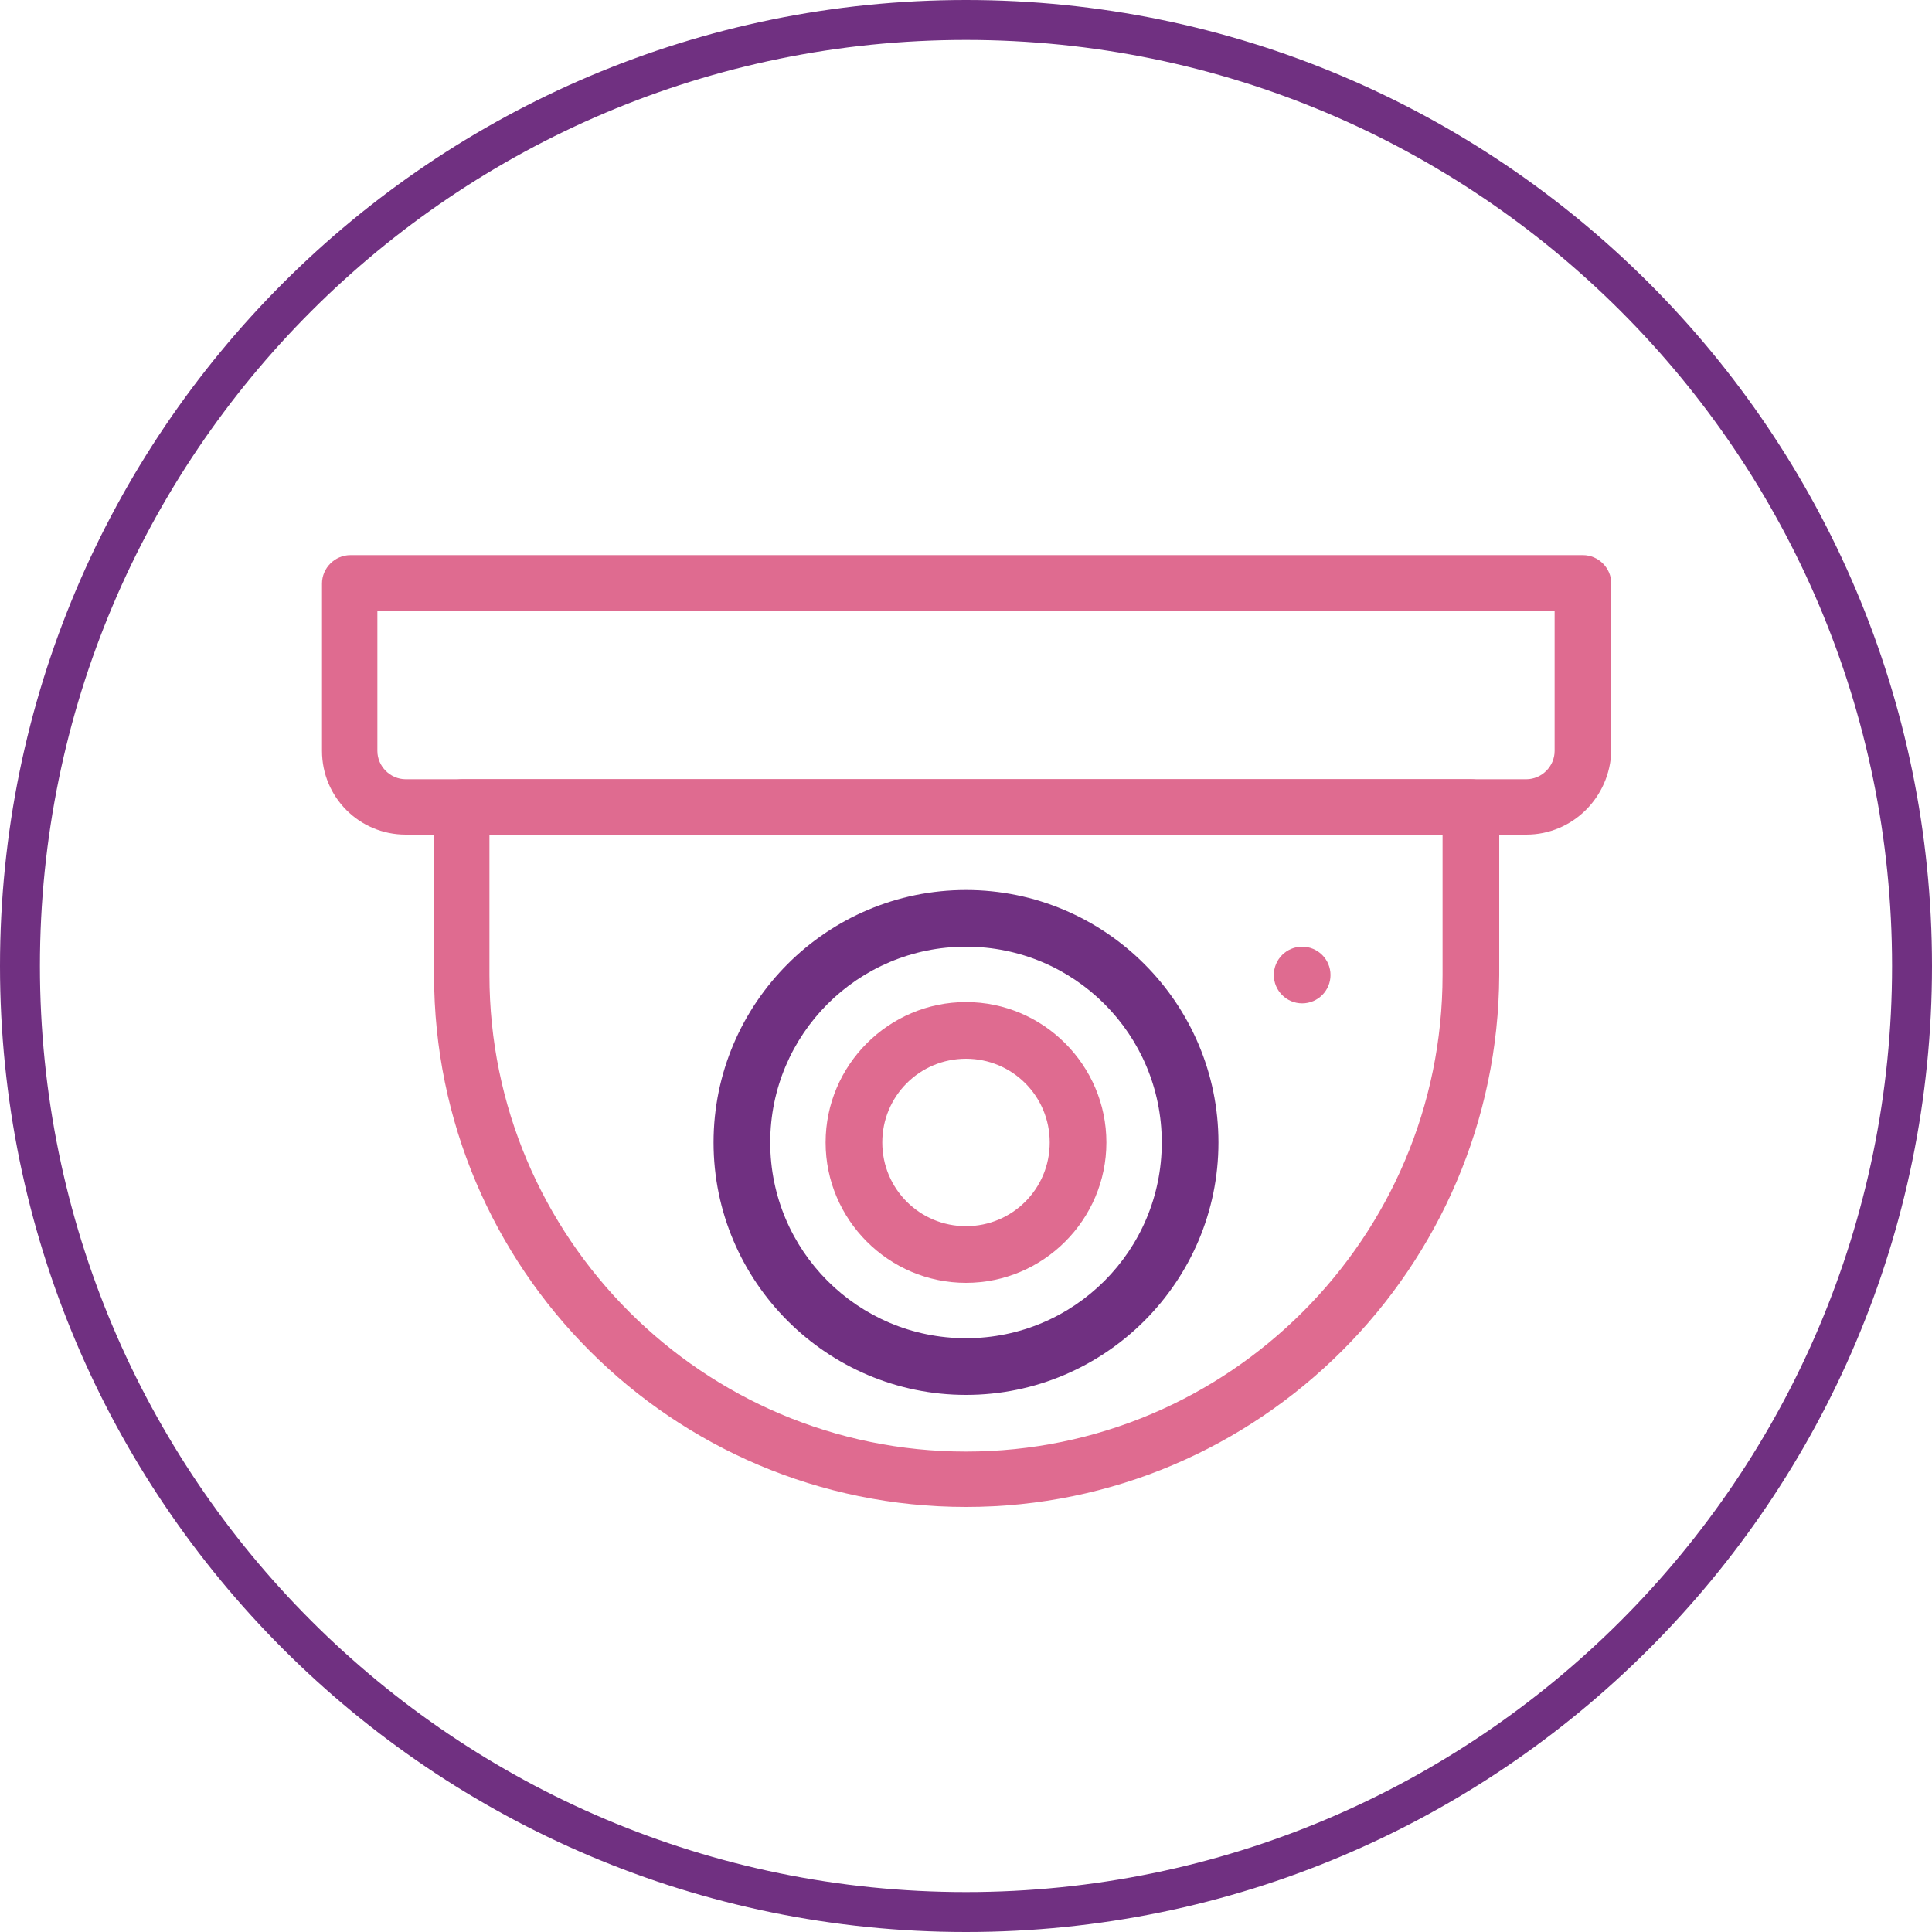 <?xml version="1.0" encoding="utf-8"?>
<!-- Generator: Adobe Illustrator 21.0.2, SVG Export Plug-In . SVG Version: 6.00 Build 0)  -->
<svg version="1.1" id="Layer_1" xmlns="http://www.w3.org/2000/svg" xmlns:xlink="http://www.w3.org/1999/xlink" x="0px" y="0px"
	 viewBox="0 0 150 150" style="enable-background:new 0 0 150 150;" xml:space="preserve">
<style type="text/css">
	.st0{fill:#703081;}
	.st1{fill:#DF6B90;}
</style>
<g id="Layer_2">
	<path class="st0" d="M75,0C33.6,0,0,33.6,0,75s33.6,75,75,75s75-33.6,75-75S116.4,0,75,0z M75,3.1c39.7,0,71.9,32.2,71.9,71.9
		s-32.2,71.9-71.9,71.9S3.1,114.7,3.1,75S35.3,3.1,75,3.1z"/>
</g>
<g>
	<g>
		<path class="st1" d="M75,117c-22.8,0-41.3-18.5-41.3-41.3v-13c0-1.2,1-2.2,2.2-2.2h78.3c1.2,0,2.2,1,2.2,2.2v13
			C116.3,98.4,97.8,117,75,117z M38,64.8v10.9c0,20.4,16.6,37,37,37s37-16.6,37-37V64.8H38z"/>
	</g>
	<g>
		<path class="st0" d="M75,108.3c-10.8,0-19.6-8.8-19.6-19.6S64.2,69.1,75,69.1s19.6,8.8,19.6,19.6S85.8,108.3,75,108.3z M75,73.5
			c-8.4,0-15.2,6.8-15.2,15.2s6.8,15.2,15.2,15.2s15.2-6.8,15.2-15.2S83.4,73.5,75,73.5z"/>
	</g>
	<g>
		<path class="st1" d="M75,99.6c-6,0-10.9-4.9-10.9-10.9S69,77.8,75,77.8s10.9,4.9,10.9,10.9S81,99.6,75,99.6z M75,82.2
			c-3.6,0-6.5,2.9-6.5,6.5s2.9,6.5,6.5,6.5s6.5-2.9,6.5-6.5S78.6,82.2,75,82.2z"/>
	</g>
	<g>
		<path class="st1" d="M118.5,64.8h-87c-3.6,0-6.5-2.9-6.5-6.5v-13c0-1.2,1-2.2,2.2-2.2h95.7c1.2,0,2.2,1,2.2,2.2v13
			C125,61.9,122.1,64.8,118.5,64.8z M29.3,47.4v10.9c0,1.2,1,2.2,2.2,2.2h87c1.2,0,2.2-1,2.2-2.2V47.4H29.3z"/>
	</g>
	<g>
		<circle class="st1" cx="101.1" cy="75.7" r="2.2"/>
	</g>
</g>
</svg>

